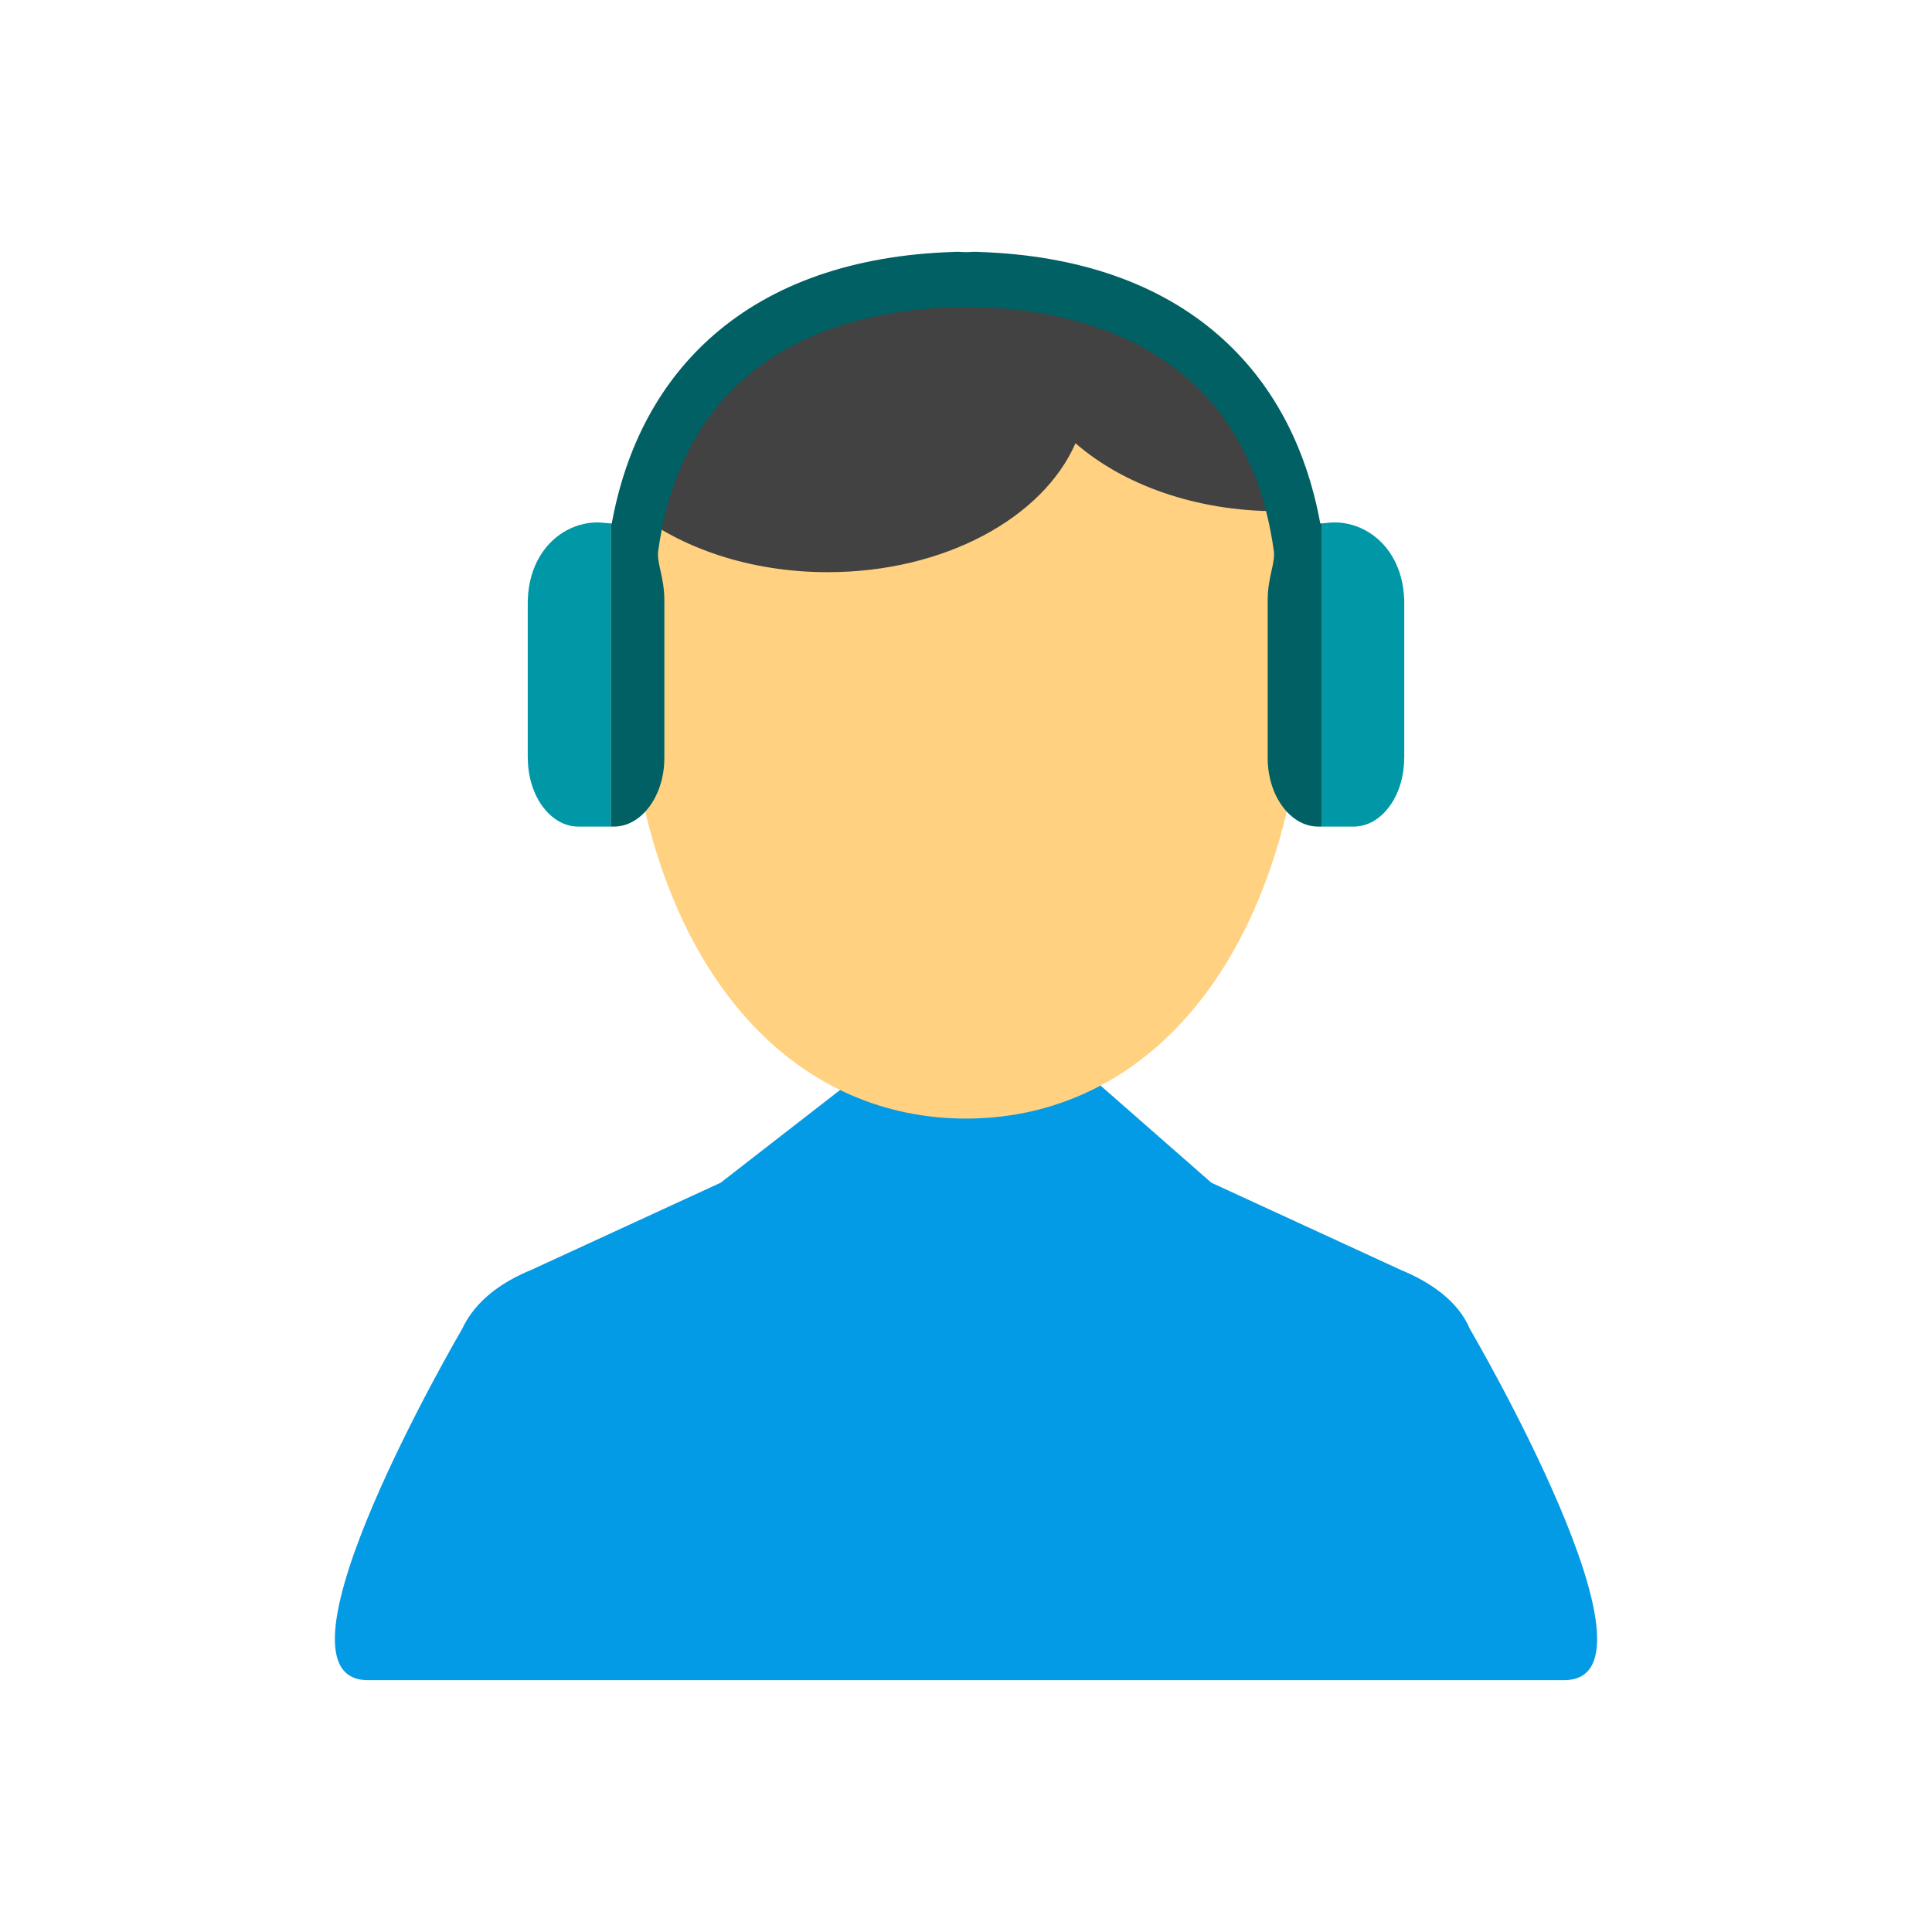 <svg xmlns="http://www.w3.org/2000/svg" xml:space="preserve" width="2048" height="2048" style="shape-rendering:geometricPrecision;text-rendering:geometricPrecision;image-rendering:optimizeQuality;fill-rule:evenodd;clip-rule:evenodd">
  <defs>
    <style>
      .fil0 {
        fill: none
      }

      .fil4 {
        fill: #0097a7;
        fill-rule: nonzero
      }
    </style>
  </defs>
  <g id="Layer_x0020_1">
    <g id="_276858776">
      <path id="_276860096" class="fil0" d="M0 0h2048v2048H0z" />
      <path id="_276858368" class="fil0" d="M255.999 255.999h1536v1536h-1536z" />
    </g>
    <g id="_393202520">
      <path id="_276857888" d="M1558.18 1408.83c-12.91-30.873-43.974-50.65-73.64-62.824l-200.466-92.302-122.337-107.235-269.07 7.3-128.72 99.935-200.487 92.302c-29.666 12.174-59.002 31.429-73.64 62.824 0 0-217.916 372.213-99.724 372.213h1267.81c118.192 0-99.723-372.213-99.723-372.213z" style="fill:#039be5;fill-rule:nonzero" />
      <path id="_276859712" d="M1023.99 318.999c-257.895 0-363.775 133.024-361.505 355.343 3.462 320.352 156.476 511.395 361.505 511.395 205.042 0 358.056-191.043 361.538-511.395 2.23-222.299-103.649-355.343-361.538-355.343z" style="fill:#ffd180;fill-rule:nonzero" />
      <path id="_276864776" d="M1023.99 318.999c-214.551 0-323.875 81.22-353.261 221.425 50.375 40.519 124.289 66.108 206.679 66.108 123.545 0 228.047-57.523 262.668-136.679 50.388 43.932 127.412 72.029 213.747 72.029 7.95 0 15.815-.252 23.595-.718C1348.236 400.514 1238.91 319 1023.99 319z" style="fill:#424242;fill-rule:nonzero" />
      <path id="_276865184" class="fil4" d="M647.464 554.863c-5.28-.45-7.662-.758-10.063-.925-12.14-.843-25.183 1.936-36.861 8.3-12.709 6.925-24.056 18.117-31.609 33.63-5.452 11.199-8.87 24.363-9.406 39.473l-.082 1.376v166.818h.082c.012 20.33 6.137 38.661 16.02 51.834 9.655 12.867 22.887 20.84 37.394 20.84h34.525V554.862z" />
      <path id="_276860504" d="m1401.46 554.785-1.9.162c-15.342-83.684-52.011-150.934-107.934-199.693-62.404-54.405-148.185-84.79-254.333-88.187l-.729-.115h-6.068l-.728.115c-1.925.062-3.842.137-5.754.217-1.913-.08-3.83-.155-5.755-.217l-.727-.115h-6.069l-.727.115c-106.15 3.397-191.93 33.782-254.334 88.187-55.902 48.74-92.565 115.96-107.917 199.6l-.018.093-.998-.084v321.345h3.295c14.509 0 27.742-7.974 37.392-20.842 9.935-13.248 16.087-31.584 16.087-51.831V636.717c0-26.464-8.912-40.45-6.291-54.232 11.008-77.36 42.136-138.508 91.285-181.36 53.214-46.394 128.139-72.415 222.227-75.548v.09h6.068v-.09c2.174.075 4.331.165 6.482.263 2.152-.098 4.31-.188 6.482-.263v.09h6.069v-.09c94.089 3.133 169.012 29.154 222.227 75.547 49.149 42.853 80.277 104 91.286 181.361 2.62 13.783-6.293 27.768-6.293 54.232v166.818c0 20.248 6.153 38.583 16.088 51.831 9.65 12.868 22.884 20.842 37.391 20.842h4.197V554.785z" style="fill:#006064;fill-rule:nonzero" />
      <path id="_393202616" class="fil4" d="M1410.62 553.939c-2.088.145-4.165.398-8.145.757l-1.017.09v321.423h33.624c14.507 0 27.74-7.973 37.396-20.84 9.882-13.172 16.006-31.503 16.018-51.833h.082V636.718l-.082-1.376c-.536-15.11-3.953-28.275-9.406-39.474-7.553-15.513-18.9-26.705-31.608-33.63-11.678-6.364-24.723-9.143-36.862-8.3z" />
    </g>
  </g>
</svg>